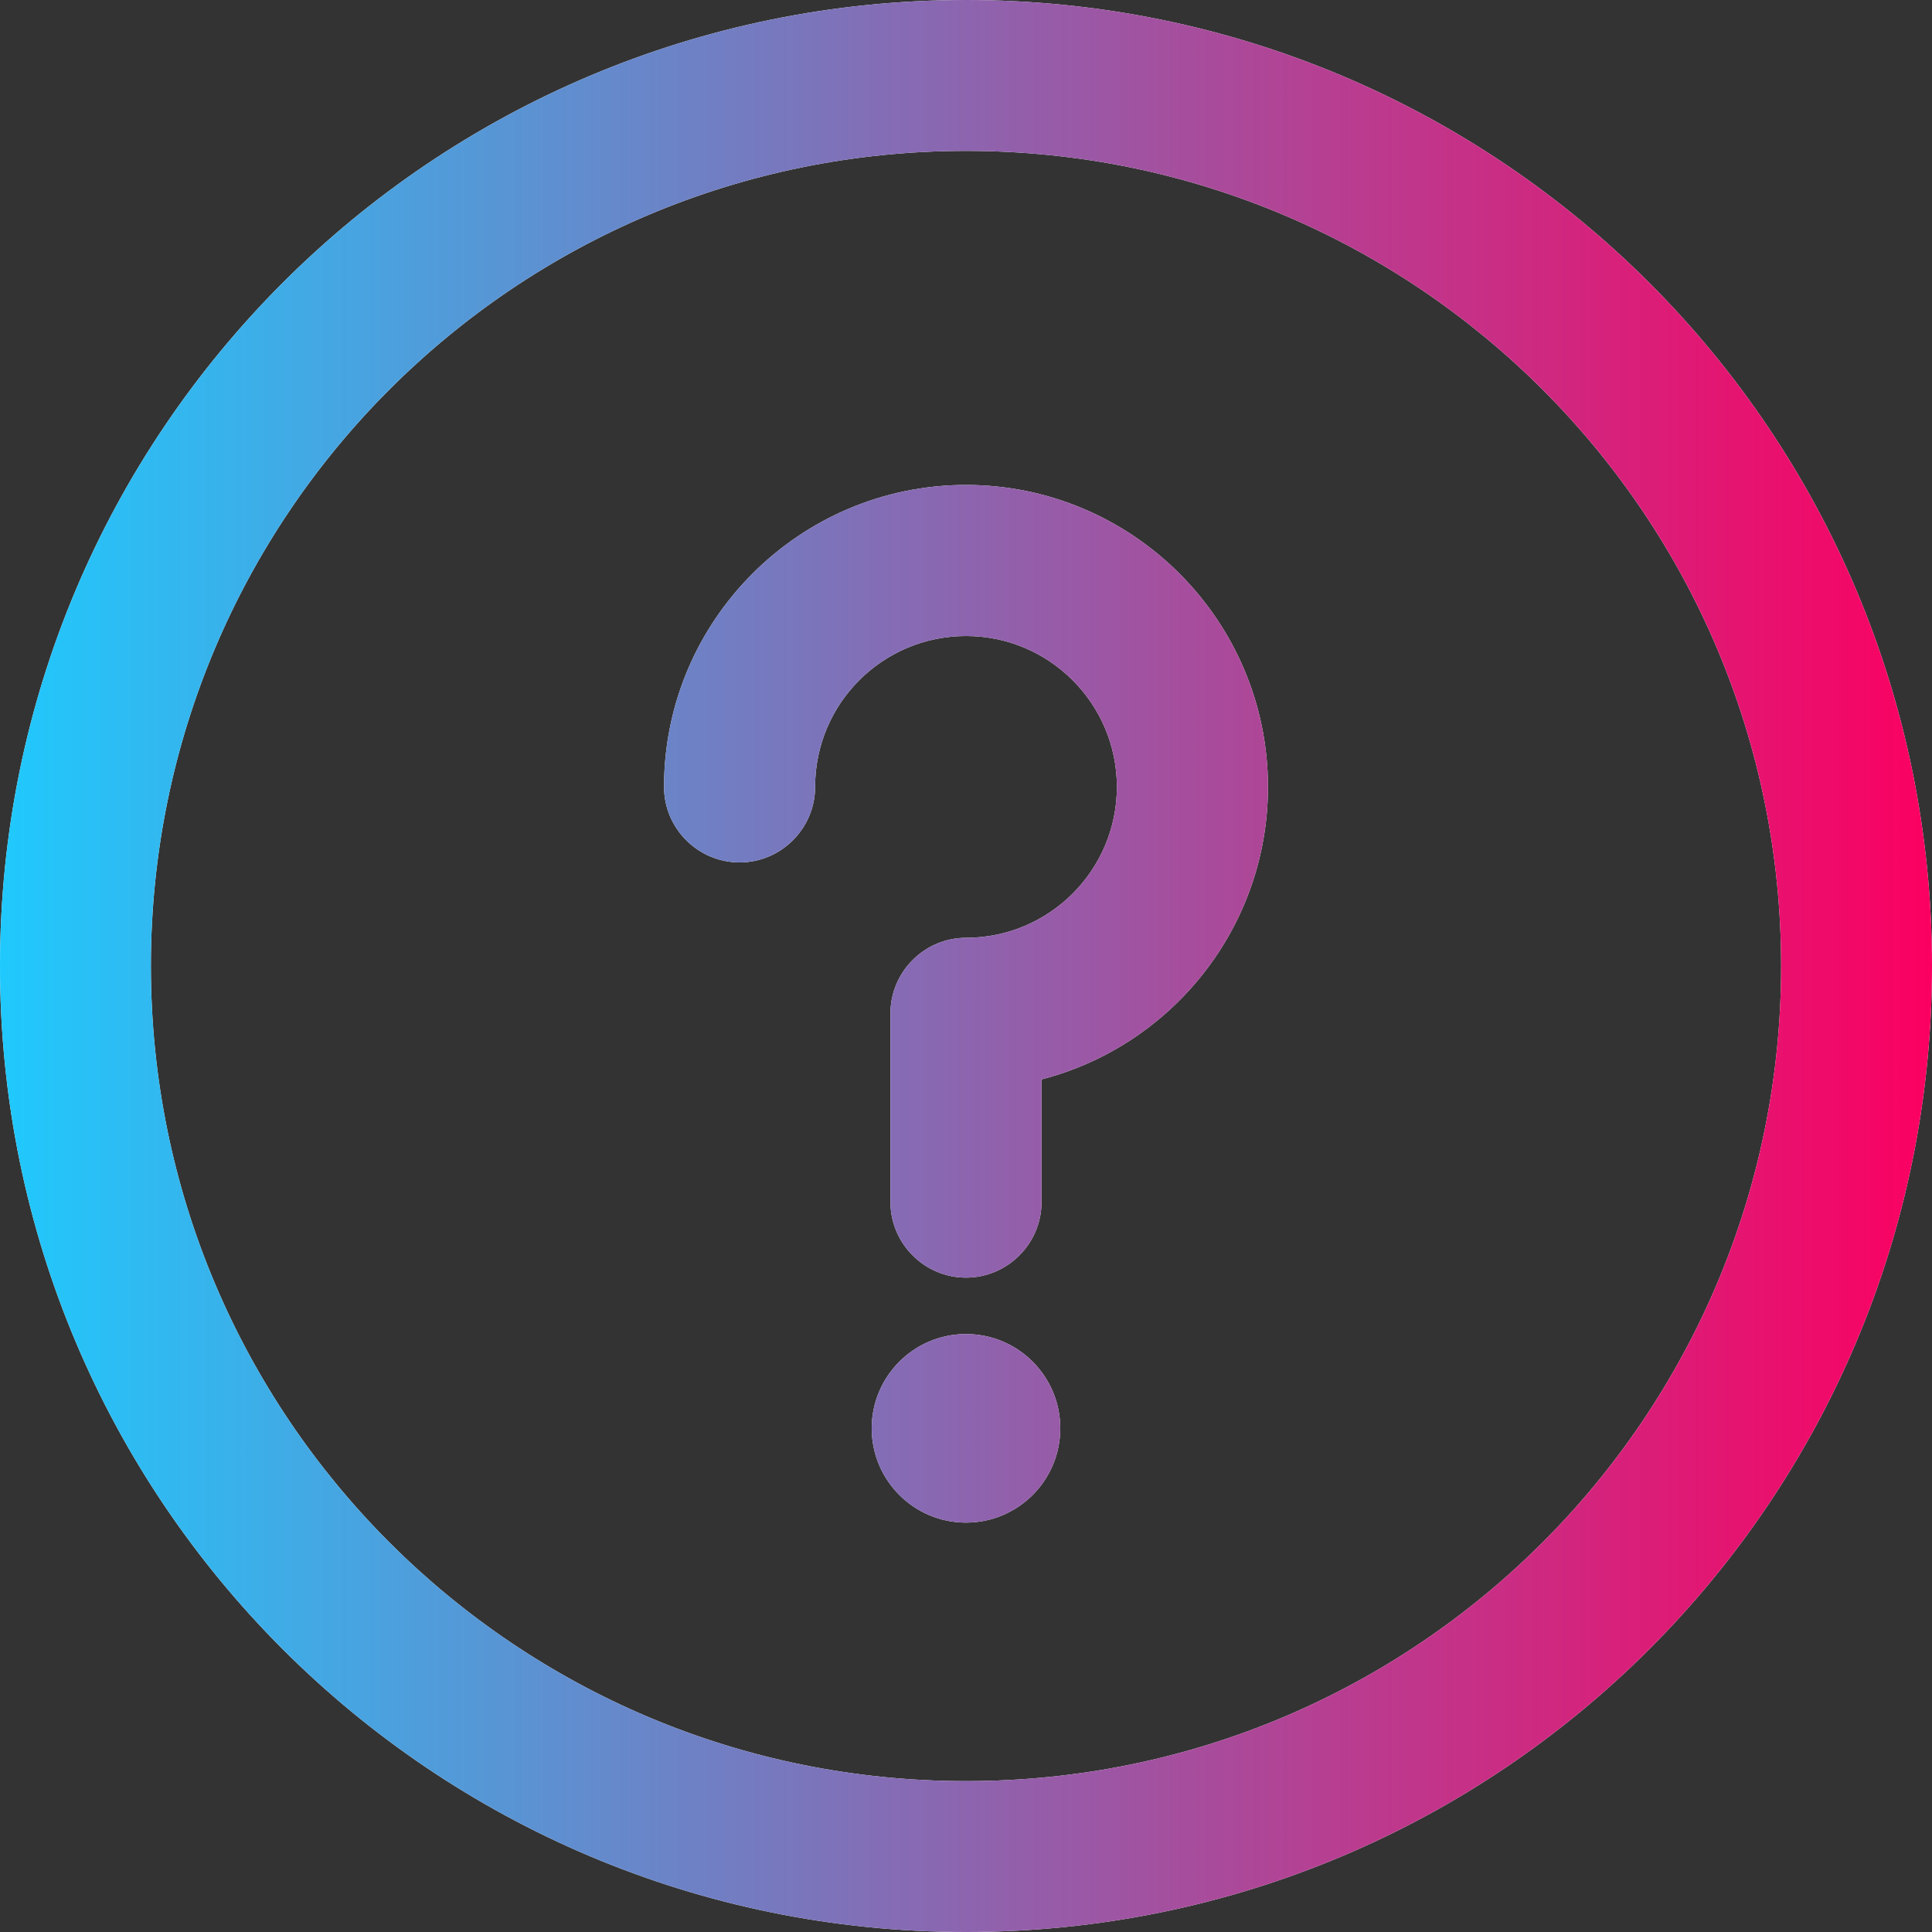 <?xml version="1.0" encoding="utf-8"?>
<!-- Generator: Adobe Illustrator 17.1.0, SVG Export Plug-In . SVG Version: 6.00 Build 0)  -->
<!DOCTYPE svg PUBLIC "-//W3C//DTD SVG 1.1//EN" "http://www.w3.org/Graphics/SVG/1.1/DTD/svg11.dtd">
<svg version="1.1" id="Capa_1" xmlns="http://www.w3.org/2000/svg" xmlns:xlink="http://www.w3.org/1999/xlink" x="0px" y="0px"
	 viewBox="250 0 1000 1000" enable-background="new 250 0 1000 1000" xml:space="preserve">
<rect x="250" y="0" width="1000" height="1000" fill="#333333" stroke="none"/>
<circle fill="#FFFFFF" cx="750" cy="739.3" r="48.8"/>
<linearGradient id="SVGID_1_" gradientUnits="userSpaceOnUse" x1="250" y1="739.258" x2="1250" y2="739.258">
	<stop  offset="0" style="stop-color:#1FC9FD"/>
	<stop  offset="1" style="stop-color:#FB0061"/>
</linearGradient>
<circle fill="url(#SVGID_1_)" cx="750" cy="739.3" r="48.8"/>
<path fill="#FFFFFF" d="M750,0C473.6,0,250,223.6,250,500s223.6,500,500,500s500-223.6,500-500S1026.4,0,750,0z M750,921.9
	c-233.2,0-421.9-188.7-421.9-421.9S516.8,78.1,750,78.1s421.9,188.7,421.9,421.9S983.2,921.9,750,921.9z"/>
<linearGradient id="SVGID_2_" gradientUnits="userSpaceOnUse" x1="250" y1="500" x2="1250" y2="500">
	<stop  offset="0" style="stop-color:#1FC9FD"/>
	<stop  offset="1" style="stop-color:#FB0061"/>
</linearGradient>
<path fill="url(#SVGID_2_)" d="M750,0C473.6,0,250,223.6,250,500s223.6,500,500,500s500-223.6,500-500S1026.4,0,750,0z M750,921.9
	c-233.2,0-421.9-188.7-421.9-421.9S516.8,78.1,750,78.1s421.9,188.7,421.9,421.9S983.2,921.9,750,921.9z"/>
<path fill="#FFFFFF" d="M750,251c-86.1,0-156.3,70.1-156.3,156.3c0,21.5,17.6,39.1,39.1,39.1s39.1-17.6,39.1-39.1
	c0-43.2,35-78.1,78.1-78.1s78.1,35,78.1,78.1s-35,78.1-78.1,78.1c-21.5,0-39.1,17.6-39.1,39.1v97.7c0,21.5,17.6,39.1,39.1,39.1
	s39.1-17.6,39.1-39.1v-63.5c67.4-17.4,117.2-78.7,117.2-151.4C906.3,321.1,836.1,251,750,251z"/>
<linearGradient id="SVGID_3_" gradientUnits="userSpaceOnUse" x1="250" y1="456.055" x2="1250" y2="456.055">
	<stop  offset="0" style="stop-color:#1FC9FD"/>
	<stop  offset="1" style="stop-color:#FB0061"/>
</linearGradient>
<path fill="url(#SVGID_3_)" d="M750,251c-86.1,0-156.3,70.1-156.3,156.3c0,21.5,17.6,39.1,39.1,39.1s39.1-17.6,39.1-39.1
	c0-43.2,35-78.1,78.1-78.1s78.1,35,78.1,78.1s-35,78.1-78.1,78.1c-21.5,0-39.1,17.6-39.1,39.1v97.7c0,21.5,17.6,39.1,39.1,39.1
	s39.1-17.6,39.1-39.1v-63.5c67.4-17.4,117.2-78.7,117.2-151.4C906.3,321.1,836.1,251,750,251z"/>
</svg>
